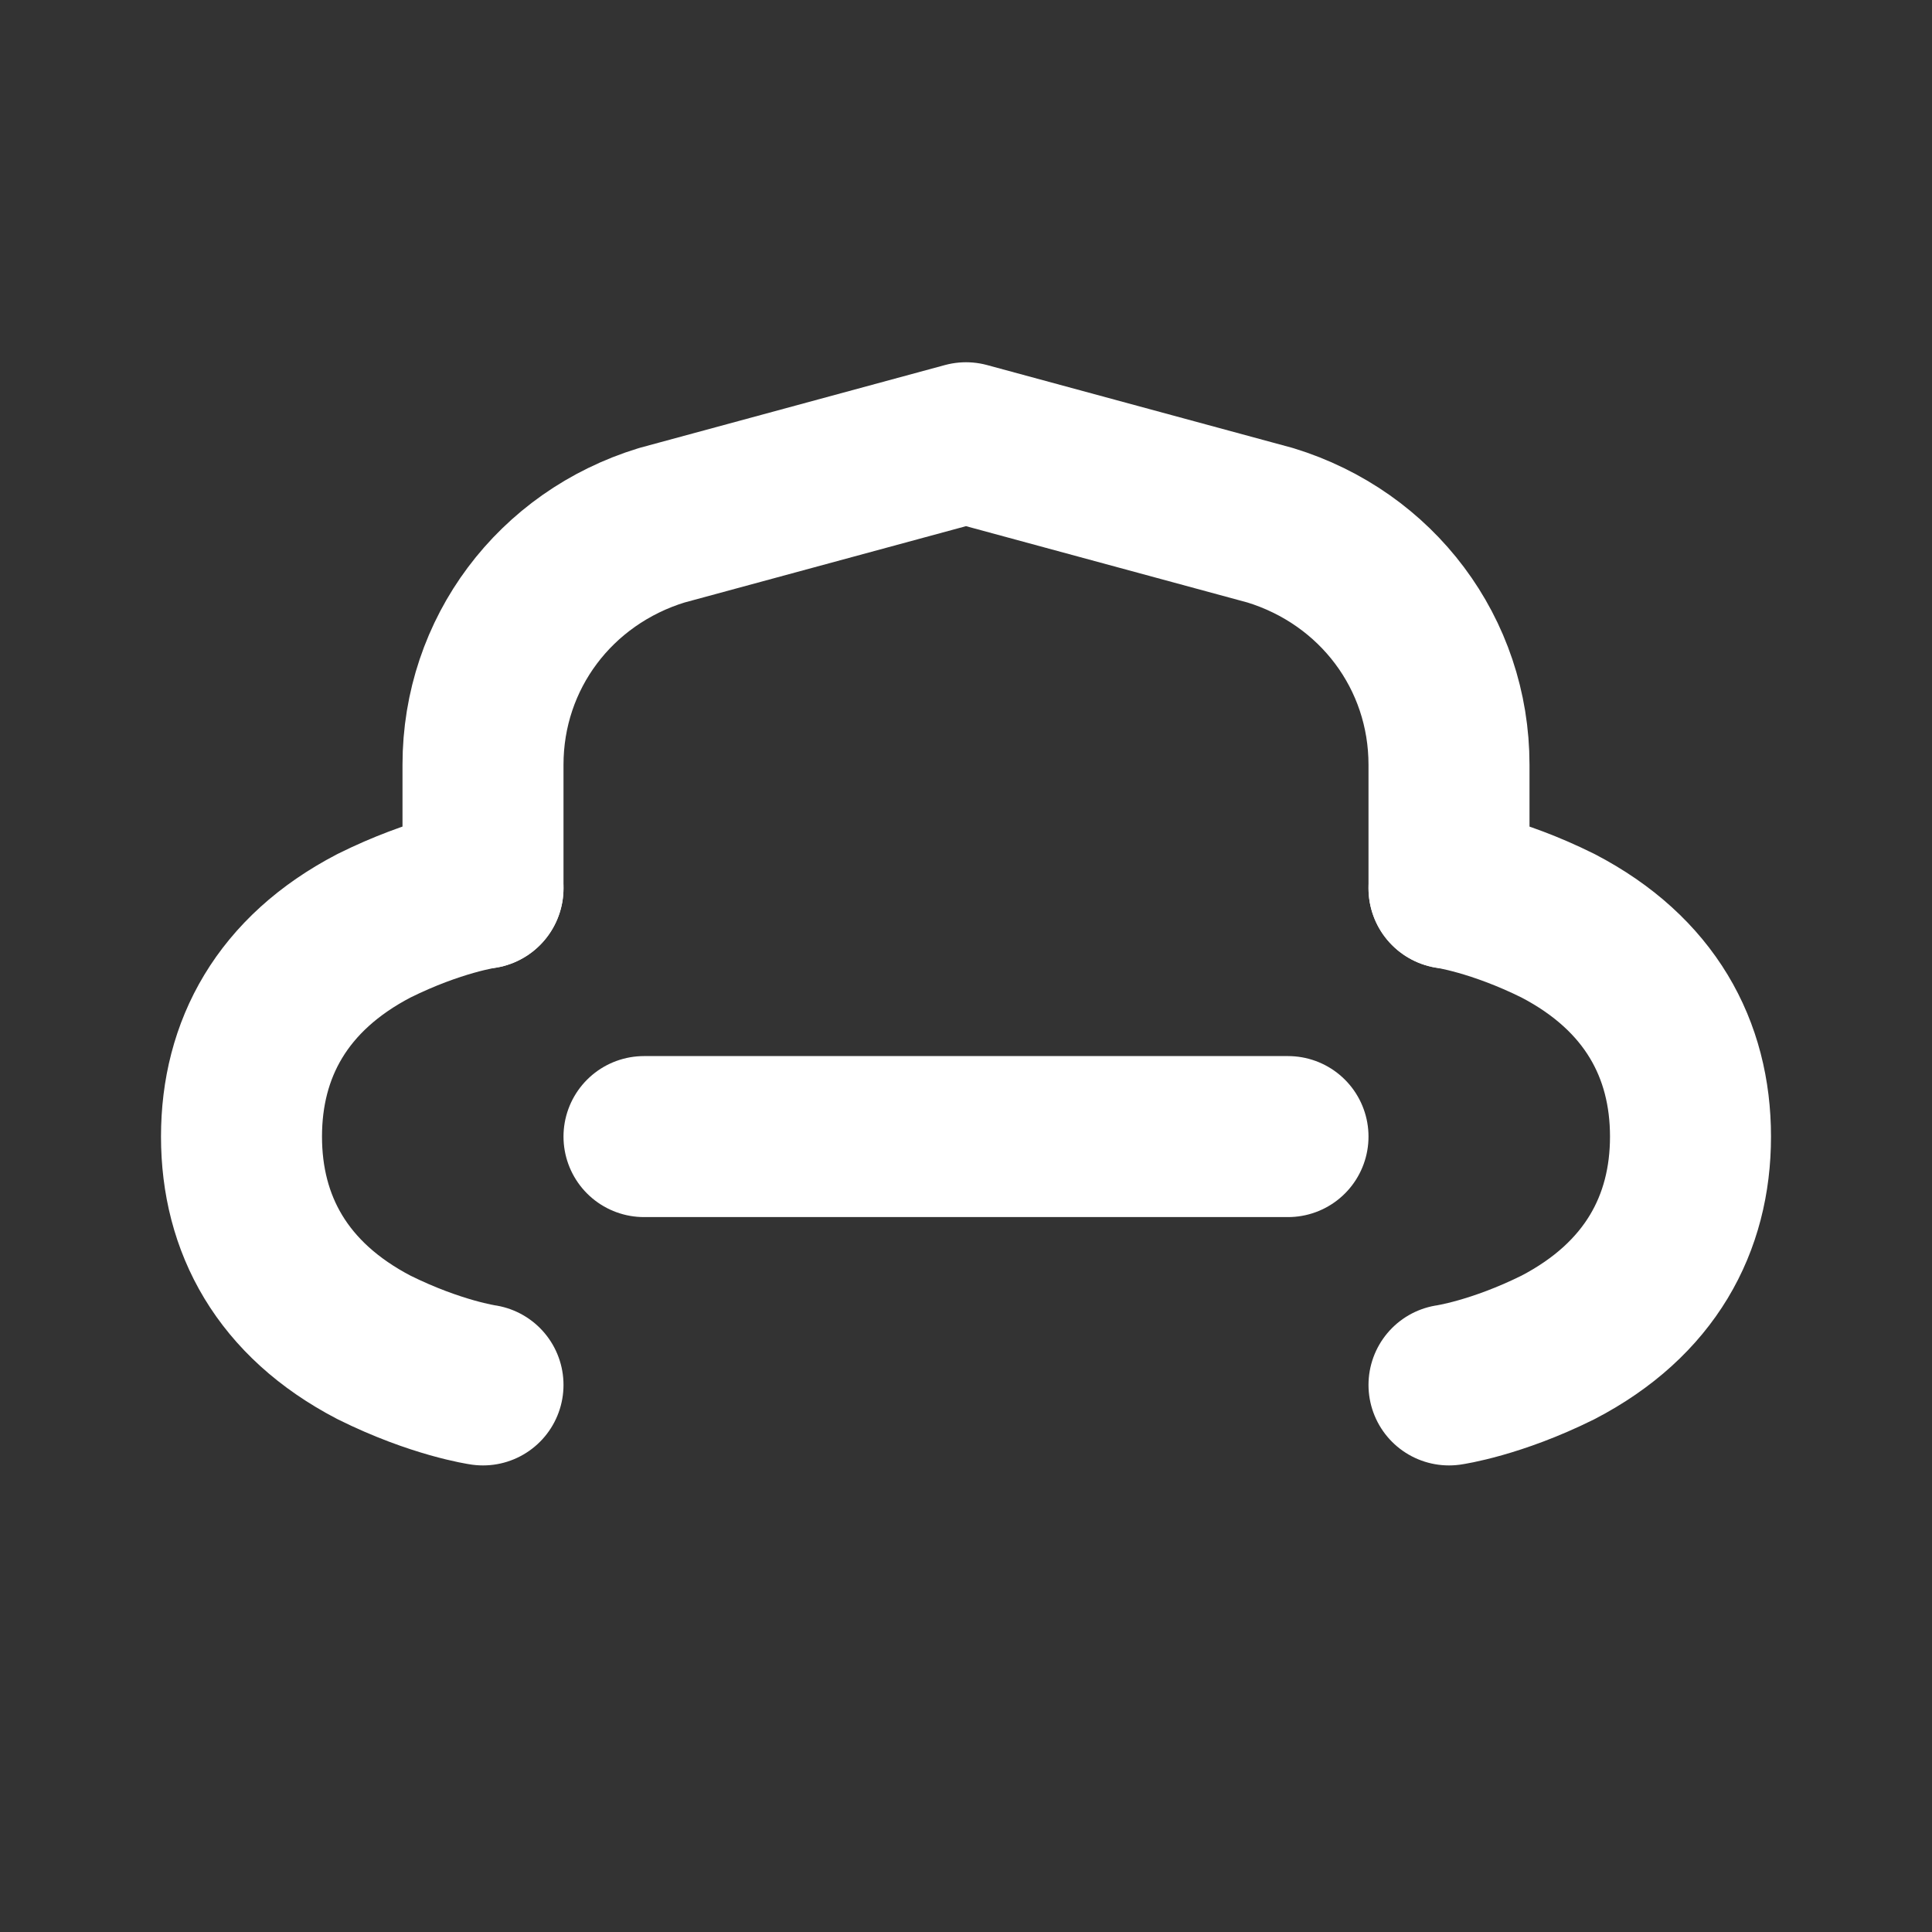 <svg width="24" height="24" viewBox="0 0 24 24" fill="none" xmlns="http://www.w3.org/2000/svg">
  <rect x="0" y="0" width="24" height="24" fill="#333333" stroke="none"/>
  <path d="M18 11.034C18 11.034 18.583 11.117 19.354 11.5C20.497 12.095 21 13.035 21 14.119C21 15.203 20.497 16.143 19.354 16.738C18.583 17.121 18 17.204 18 17.204M6 11.034C6 11.034 5.417 11.117 4.646 11.5C3.503 12.095 3 13.035 3 14.119C3 15.203 3.503 16.143 4.646 16.738C5.417 17.121 6 17.204 6 17.204" stroke="white" stroke-width="2" stroke-linecap="round" stroke-linejoin="round"/>
  <path d="M6 11.034V9.5C6 8.119 6.895 6.931 8.221 6.525L12 5.5L15.779 6.525C17.105 6.931 18 8.119 18 9.5V11.034" stroke="white" stroke-width="2" stroke-linecap="round" stroke-linejoin="round"/>
  <path d="M8 14.119H16" stroke="white" stroke-width="2" stroke-linecap="round" stroke-linejoin="round"/>
</svg>
